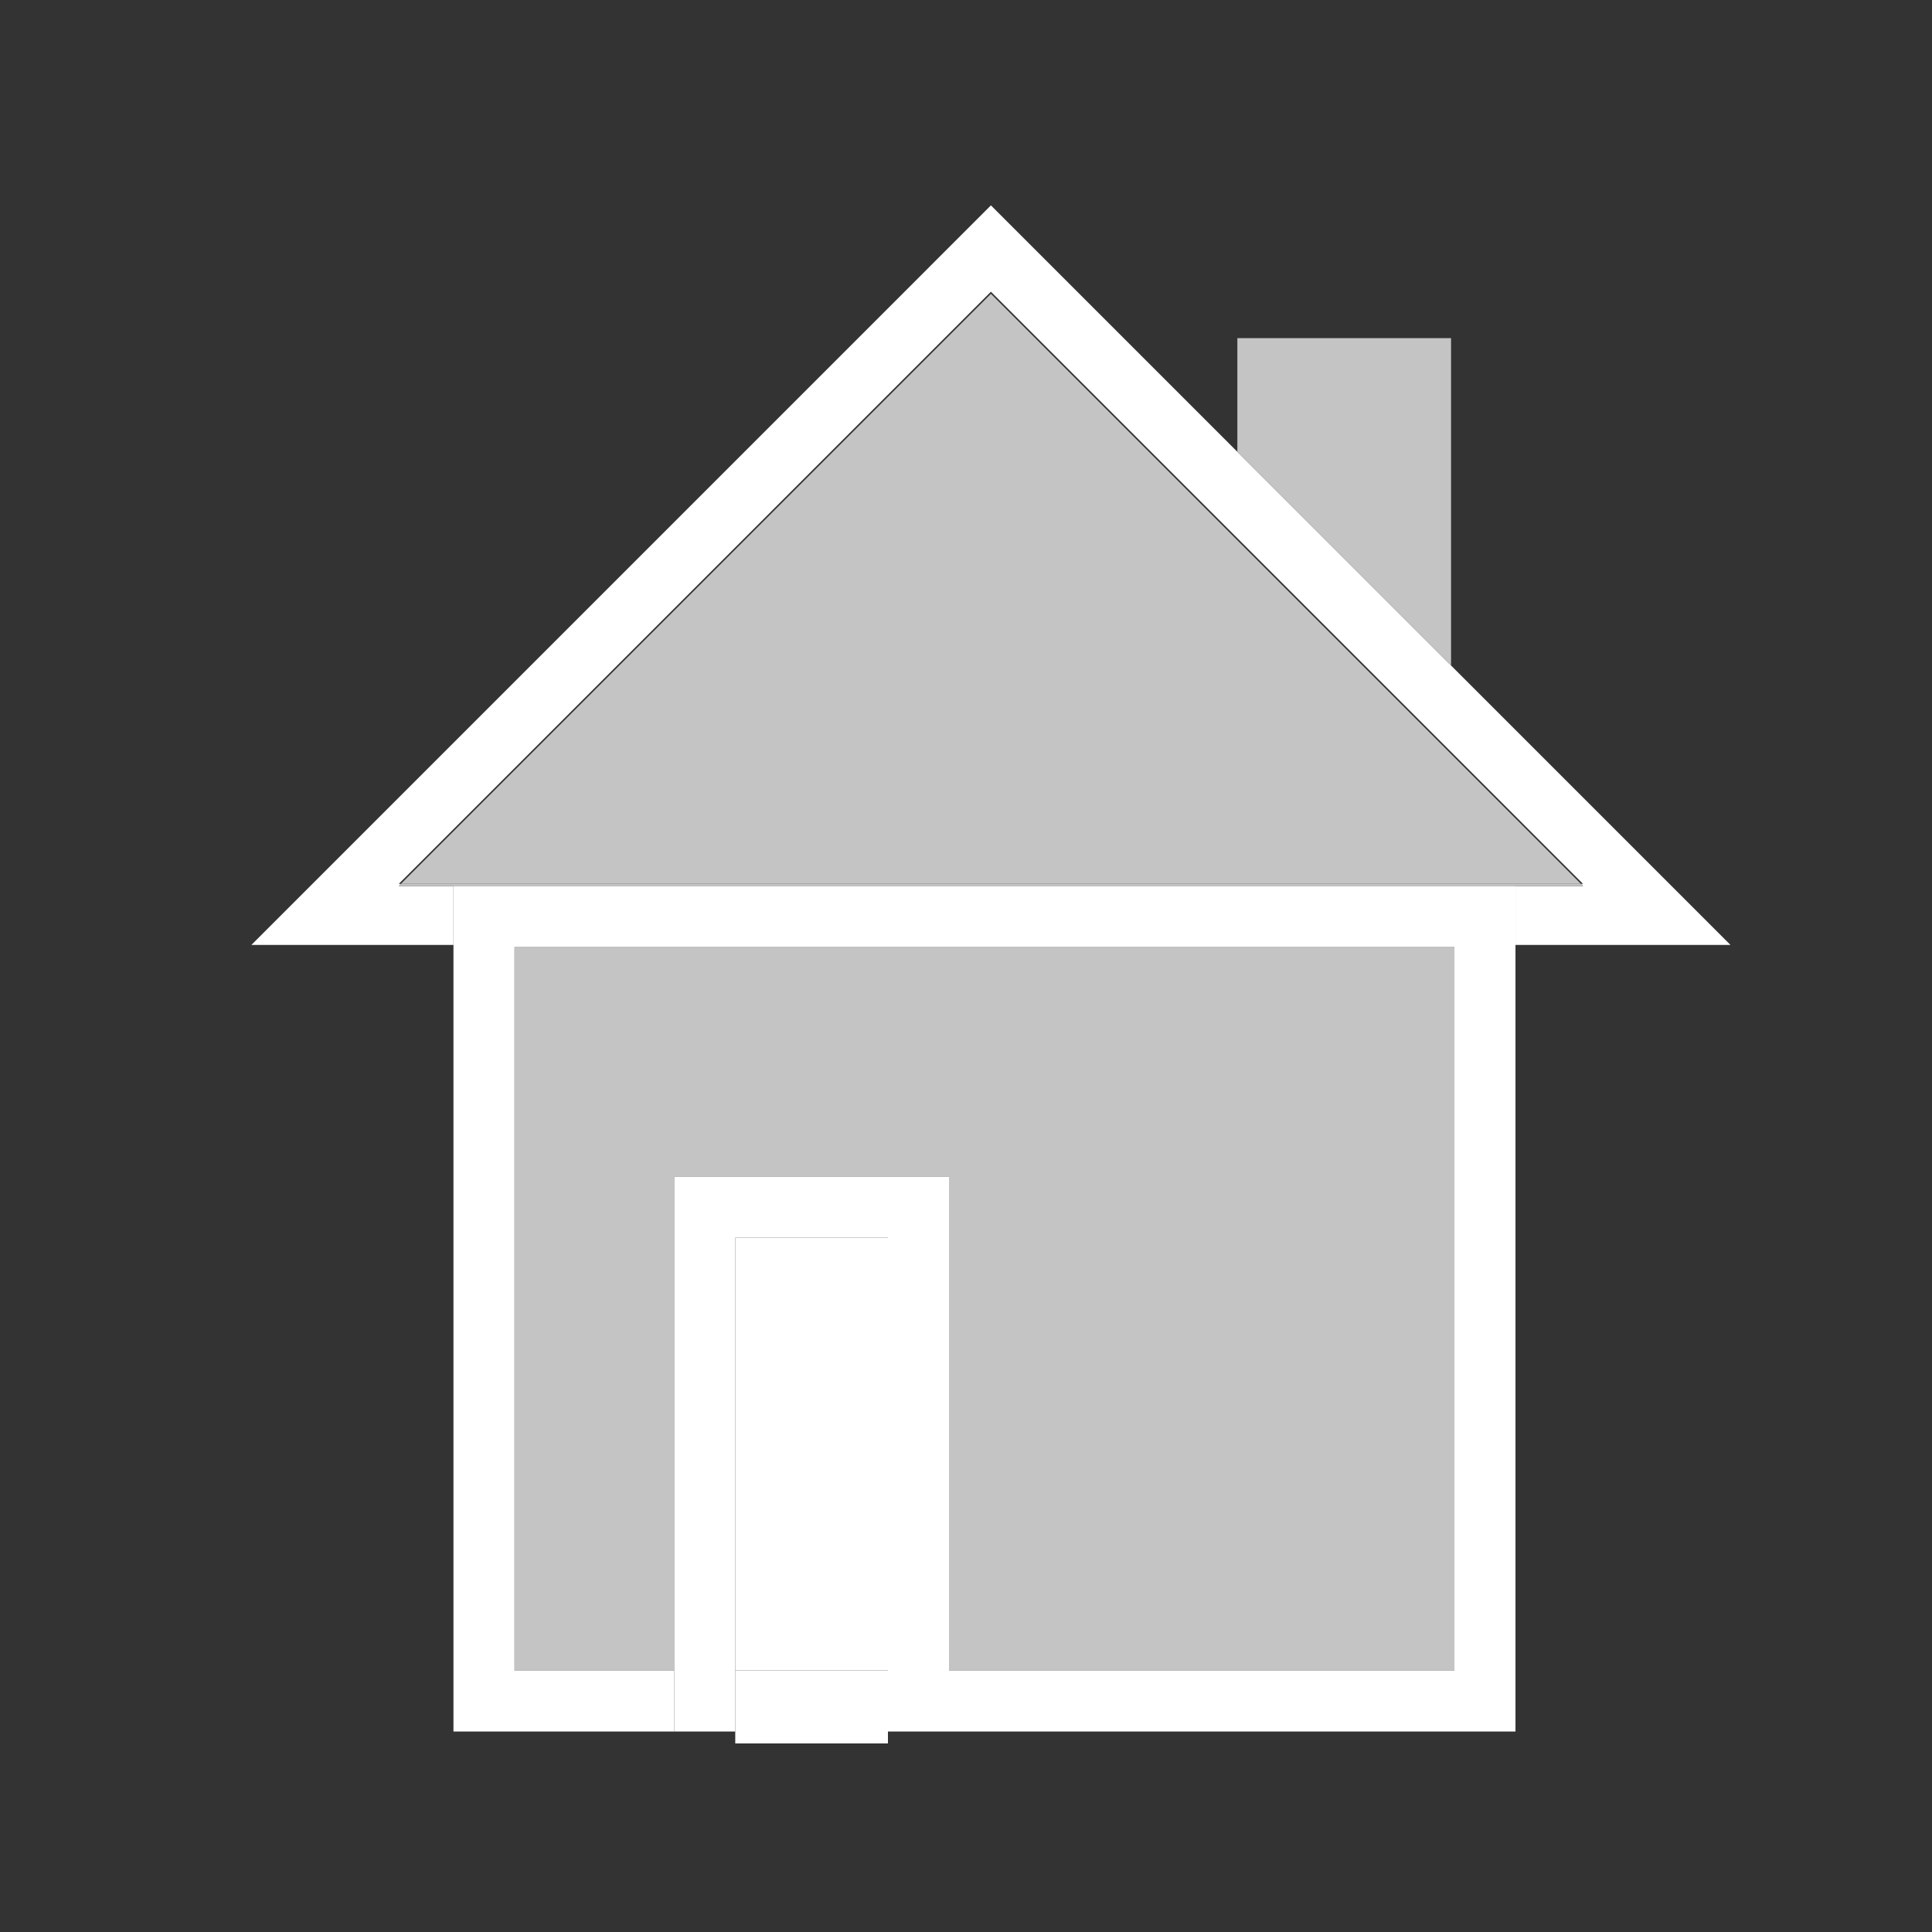 <?xml version="1.0" encoding="utf-8"?>
<!-- Generator: Adobe Illustrator 16.0.0, SVG Export Plug-In . SVG Version: 6.00 Build 0)  -->
<!DOCTYPE svg PUBLIC "-//W3C//DTD SVG 1.1//EN" "http://www.w3.org/Graphics/SVG/1.1/DTD/svg11.dtd">
<svg version="1.1" id="Layer_1" xmlns="http://www.w3.org/2000/svg" xmlns:xlink="http://www.w3.org/1999/xlink" x="0px" y="0px"
	 width="100px" height="100px" viewBox="0 0 100 100" enable-background="new 0 0 100 100" xml:space="preserve">
<rect x="0" y="0" width="100" height="100" fill="#333333" stroke="none"/>
<g>
	<polygon fill="none" points="81.829,45.75 81.939,45.75 51.29,15.099 20.64,45.75 20.751,45.75 51.29,15.21 	"/>
	<polygon fill="#FFFFFF" points="75.107,34.448 64.045,23.385 51.29,10.63 13.011,48.91 23.471,48.91 23.471,45.861 20.64,45.861 
		20.751,45.75 20.64,45.75 51.29,15.099 81.939,45.75 81.829,45.75 81.939,45.861 78.441,45.861 78.441,48.91 89.568,48.91 
		89.568,48.909 	"/>
	<polygon fill="#C4C4C4" points="51.29,15.21 20.751,45.75 81.829,45.75 	"/>
	<polygon fill="#C4C4C4" points="81.939,45.861 81.829,45.75 20.751,45.75 20.64,45.861 23.471,45.861 78.441,45.861 	"/>
	<polygon fill="#C4C4C4" points="49.12,60.9 49.12,86.463 75.281,86.463 75.281,49.021 26.631,49.021 26.631,86.463 34.896,86.463 
		34.896,60.9 	"/>
	<polygon fill="#FFFFFF" points="23.471,45.861 23.471,48.91 23.471,89.623 34.896,89.623 34.896,86.463 26.631,86.463 
		26.631,49.021 75.281,49.021 75.281,86.463 49.12,86.463 49.12,89.623 78.441,89.623 78.441,48.91 78.441,45.861 	"/>
	<polygon fill="#C4C4C4" points="75.107,17.5 64.045,17.5 64.045,23.385 75.107,34.448 	"/>
	<polygon fill="#FFFFFF" points="49.12,60.9 34.896,60.9 34.896,86.463 34.896,89.623 38.057,89.623 38.057,86.463 38.057,64.062 
		45.96,64.062 45.96,86.463 45.96,89.623 49.12,89.623 49.12,86.463 	"/>
	<rect x="38.057" y="64.062" fill="#FFFFFF" width="7.903" height="22.4"/>
	<polygon fill="#FFFFFF" points="38.057,86.463 38.057,89.623 38.057,90.24 45.96,90.24 45.96,89.623 45.96,86.463 	"/>
</g>
</svg>
